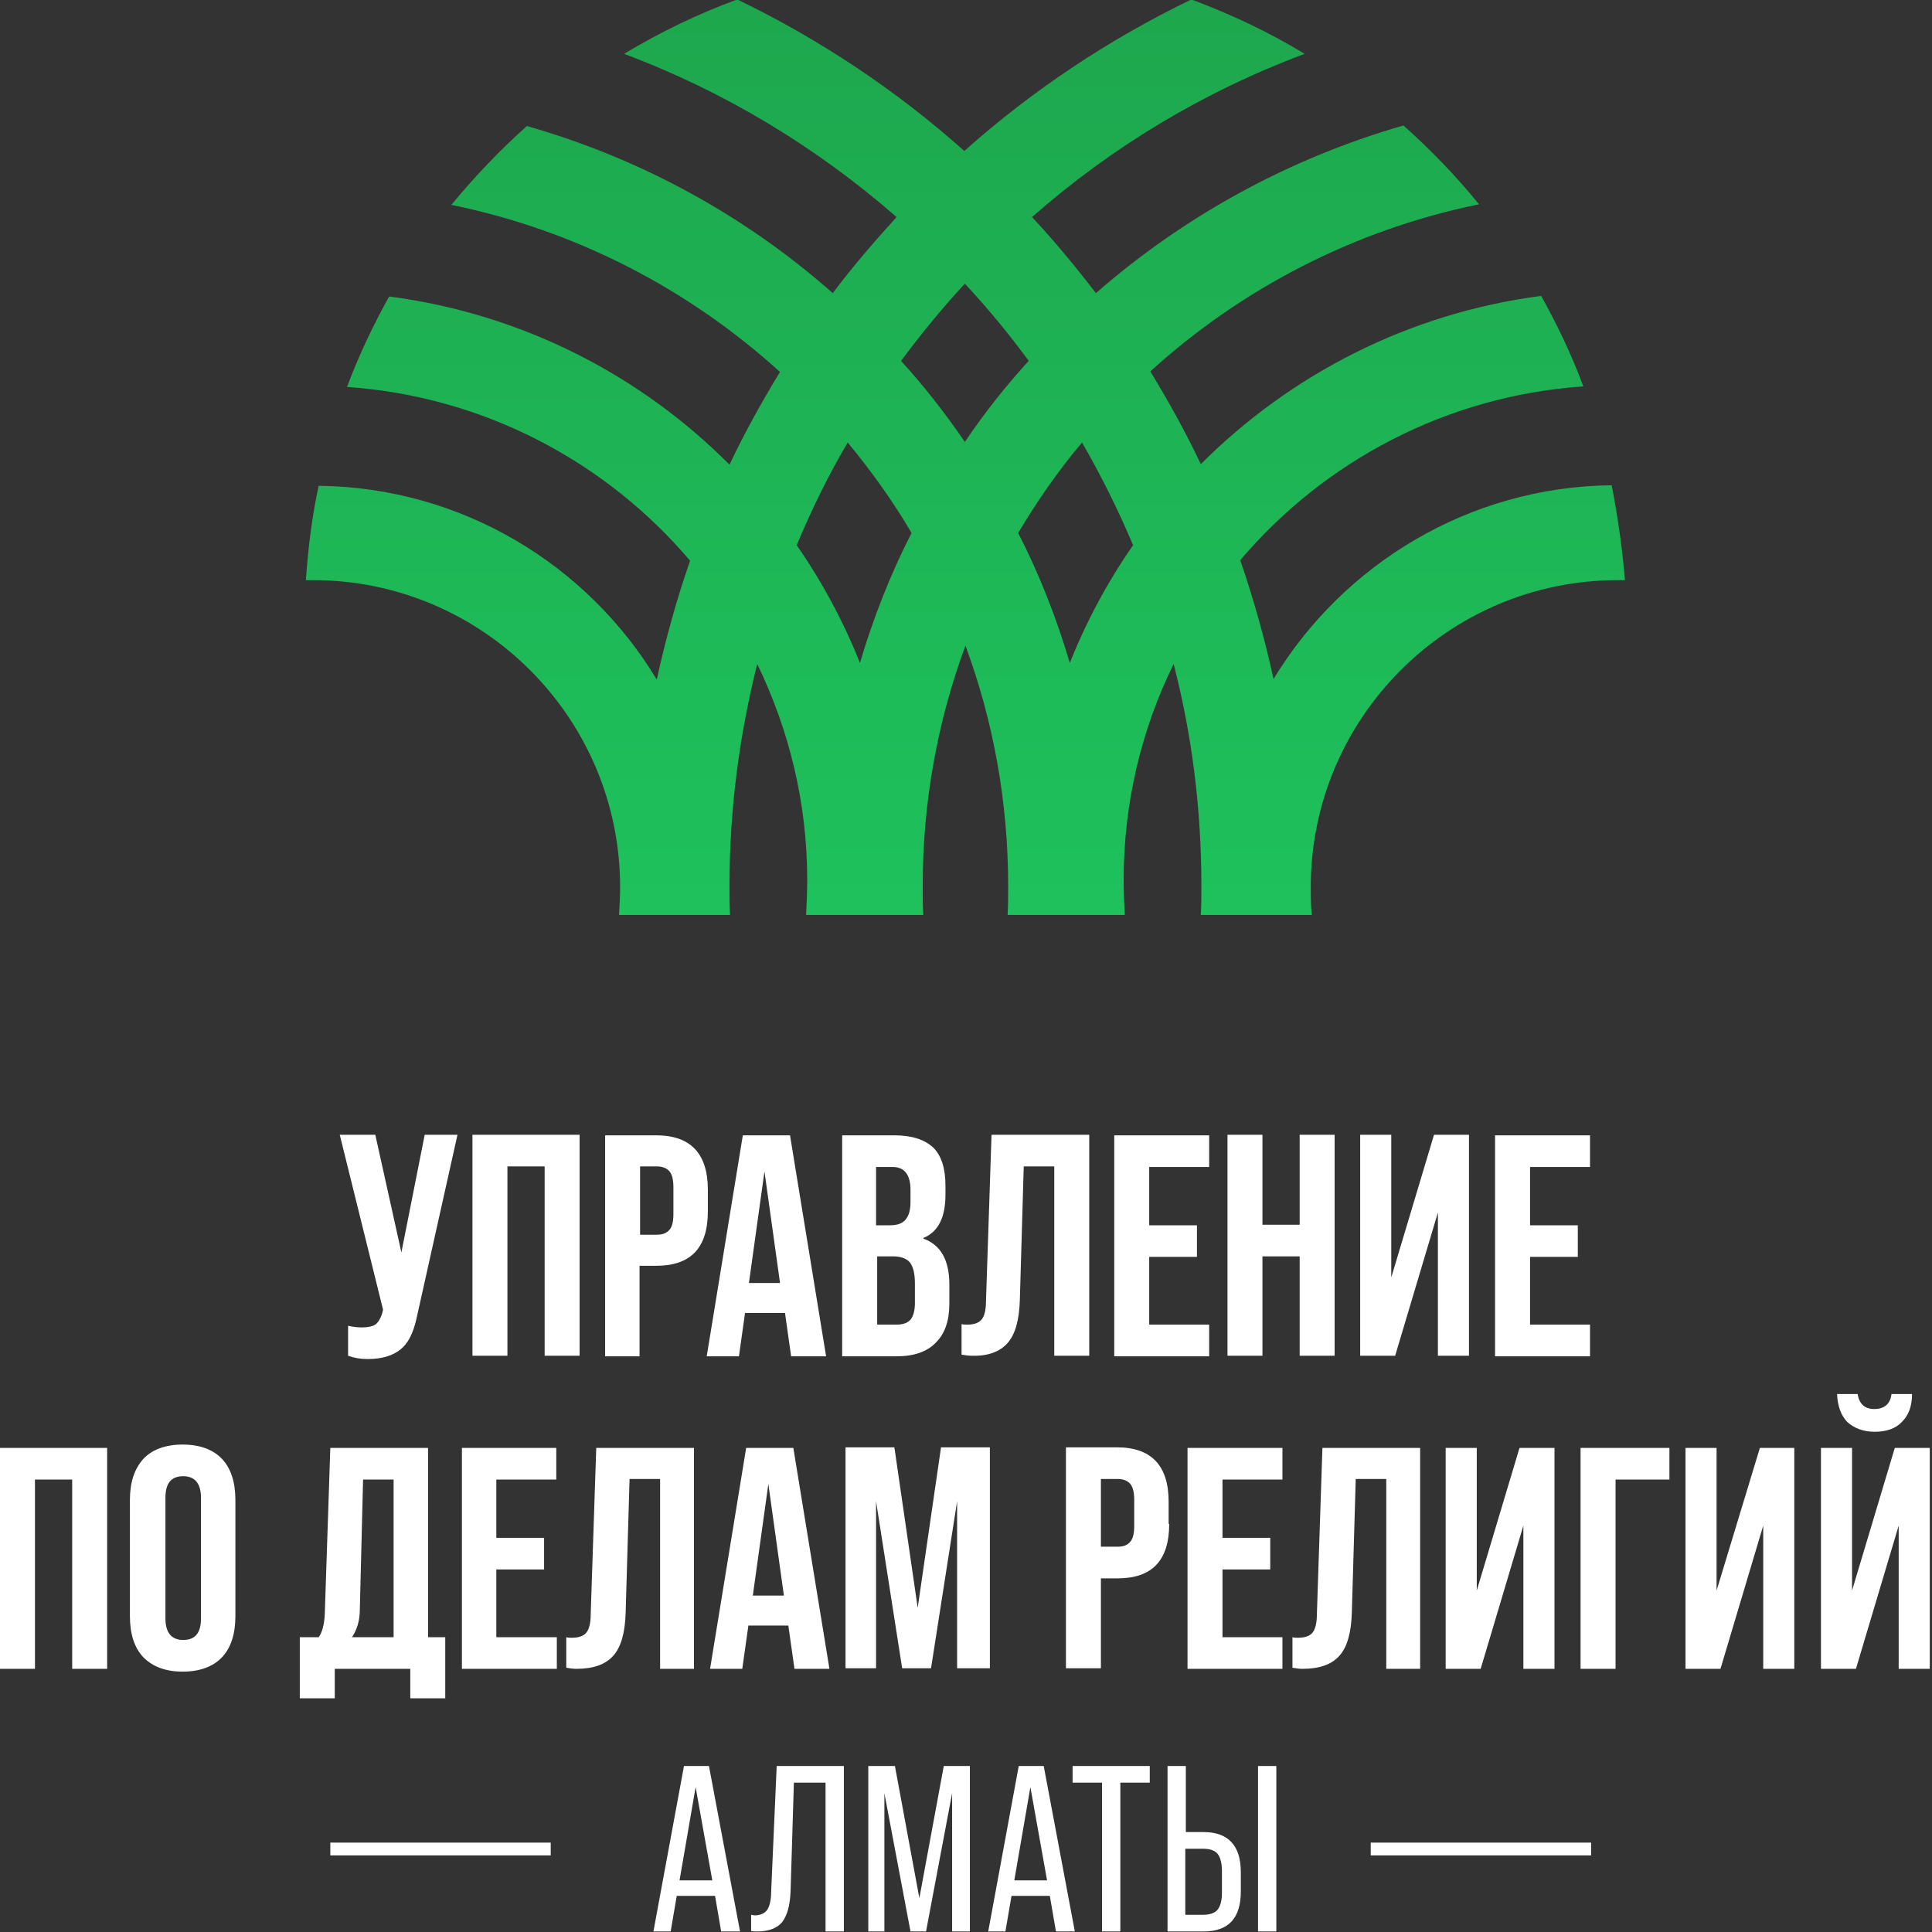 <svg width="70" height="70" viewBox="0 0 70 70" fill="none" xmlns="http://www.w3.org/2000/svg">
<rect x="0" y="0" width="70" height="70" fill="#333333" stroke="none"/>
<g clip-path="url(#clip0_264_57)">
<path d="M58.393 17.581C53.204 17.641 48.658 20.457 46.143 24.601C45.822 23.132 45.419 21.704 44.937 20.296C47.974 16.716 52.399 14.342 57.367 14C56.945 12.854 56.422 11.767 55.839 10.721C51.051 11.345 46.767 13.558 43.508 16.816C42.965 15.67 42.342 14.543 41.678 13.457C44.977 10.46 49.06 8.328 53.586 7.402C52.761 6.377 51.836 5.431 50.85 4.546C46.666 5.753 42.885 7.845 39.707 10.621C38.982 9.675 38.218 8.75 37.393 7.865C40.27 5.331 43.609 3.319 47.27 1.951C45.982 1.167 44.615 0.523 43.166 -0.02C40.169 1.428 37.393 3.279 34.939 5.471C32.485 3.279 29.709 1.428 26.712 -0.02C25.284 0.503 23.916 1.167 22.609 1.951C26.27 3.319 29.609 5.351 32.485 7.865C31.681 8.75 30.896 9.655 30.172 10.621C27.034 7.845 23.253 5.753 19.089 4.566C18.103 5.451 17.198 6.397 16.353 7.423C20.879 8.348 24.962 10.48 28.261 13.477C27.597 14.563 26.974 15.69 26.431 16.836C23.192 13.578 18.888 11.365 14.1 10.742C13.517 11.787 12.994 12.894 12.572 14.02C17.54 14.362 21.965 16.736 25.003 20.316C24.52 21.704 24.117 23.152 23.796 24.621C21.281 20.457 16.735 17.661 11.546 17.601C11.304 18.707 11.164 19.854 11.083 21.02C11.164 21.02 11.264 21.02 11.345 21.02C17.48 21.02 22.468 26.009 22.468 32.144C22.468 32.486 22.448 32.828 22.428 33.15H26.451C26.431 32.788 26.431 32.446 26.431 32.083C26.431 29.308 26.793 26.612 27.436 24.058C28.583 26.431 29.247 29.066 29.247 31.882C29.247 32.305 29.227 32.727 29.207 33.15H33.451C33.431 32.808 33.431 32.466 33.431 32.103C33.431 29.046 33.974 26.109 34.98 23.394C35.985 26.109 36.528 29.046 36.528 32.103C36.528 32.446 36.528 32.808 36.508 33.15H40.753C40.732 32.727 40.712 32.305 40.712 31.882C40.712 29.086 41.356 26.431 42.523 24.058C43.187 26.632 43.528 29.308 43.528 32.083C43.528 32.446 43.528 32.788 43.508 33.15H47.531C47.491 32.808 47.491 32.486 47.491 32.144C47.491 26.009 52.48 21.02 58.615 21.02C58.695 21.02 58.796 21.02 58.876 21.02C58.776 19.854 58.615 18.707 58.393 17.581ZM31.158 24.017C30.554 22.509 29.79 21.081 28.865 19.753C29.408 18.466 30.011 17.218 30.715 16.032C31.56 17.058 32.344 18.144 33.028 19.31C32.264 20.799 31.64 22.388 31.158 24.017ZM34.959 16.012C34.255 14.986 33.491 14 32.646 13.075C33.37 12.109 34.135 11.164 34.959 10.279C35.784 11.164 36.548 12.089 37.273 13.075C36.428 14 35.663 14.966 34.959 16.012ZM38.761 24.017C38.278 22.388 37.655 20.799 36.891 19.31C37.574 18.164 38.339 17.058 39.204 16.032C39.888 17.218 40.511 18.466 41.054 19.753C40.129 21.081 39.365 22.509 38.761 24.017Z" fill="url(#paint0_linear_264_57)"/>
<path d="M13.879 47.451L12.31 41.115H13.598L14.543 45.379L15.388 41.115H16.575L15.086 47.793C14.966 48.316 14.784 48.678 14.503 48.899C14.221 49.121 13.839 49.241 13.316 49.241C13.055 49.241 12.833 49.201 12.612 49.121V48.035C12.793 48.075 12.954 48.095 13.115 48.095C13.336 48.095 13.497 48.055 13.598 47.994C13.698 47.914 13.779 47.793 13.839 47.612L13.879 47.451ZM18.385 42.261H19.733V49.121H21V41.115H17.118V49.121H18.385V42.261ZM23.192 49.141H21.925V41.135H23.776C25.023 41.135 25.647 41.799 25.647 43.106V43.891C25.647 45.218 25.023 45.862 23.776 45.862H23.172V49.141H23.192ZM23.192 44.736H23.796C24.017 44.736 24.158 44.675 24.259 44.555C24.359 44.434 24.399 44.253 24.399 43.971V43.026C24.399 42.764 24.359 42.563 24.259 42.443C24.158 42.322 23.997 42.261 23.796 42.261H23.192V44.736ZM25.606 49.141L26.914 41.135H28.624L29.931 49.141H28.664L28.442 47.572H26.994L26.773 49.141H25.606ZM27.135 46.486H28.262L27.698 42.443L27.135 46.486ZM32.486 49.141H30.514V41.135H32.405C33.049 41.135 33.511 41.296 33.813 41.578C34.115 41.879 34.256 42.342 34.256 42.965V43.287C34.256 44.112 33.994 44.635 33.451 44.856V44.876C34.075 45.098 34.397 45.641 34.397 46.546V47.23C34.397 47.853 34.236 48.316 33.914 48.638C33.592 48.98 33.109 49.141 32.486 49.141ZM31.762 44.394H32.244C32.506 44.394 32.687 44.333 32.807 44.193C32.928 44.052 32.989 43.851 32.989 43.549V43.106C32.989 42.563 32.767 42.282 32.345 42.282H31.741V44.394H31.762ZM31.762 47.994H32.486C32.707 47.994 32.888 47.934 32.989 47.813C33.089 47.693 33.149 47.491 33.149 47.21V46.506C33.149 46.144 33.089 45.902 32.968 45.741C32.848 45.601 32.647 45.52 32.345 45.52H31.782V47.994H31.762ZM36.509 48.658C36.79 48.336 36.931 47.813 36.951 47.089L37.092 42.261H38.198V49.121H39.465V41.115H35.925L35.724 47.149C35.724 47.471 35.664 47.693 35.563 47.813C35.463 47.934 35.282 47.994 35.04 47.994C34.98 47.994 34.899 47.994 34.839 47.974V49.081C34.96 49.101 35.081 49.121 35.201 49.121C35.785 49.141 36.227 48.98 36.509 48.658ZM43.81 47.994H41.638V45.54H43.368V44.394H41.638V42.282H43.81V41.135H40.371V49.141H43.81V47.994ZM45.741 45.52H47.089V49.121H48.356V41.115H47.089V44.374H45.741V41.115H44.474V49.121H45.741V45.52ZM52.098 43.931V49.121H53.224V41.115H51.957L50.408 46.285V41.115H49.282V49.121H50.549L52.098 43.931ZM57.609 47.994H55.437V45.54H57.167V44.394H55.437V42.282H57.609V41.135H54.169V49.141H57.609V47.994ZM0 60.465H1.267V53.606H2.615V60.465H3.882V52.46H0V60.465ZM8.046 52.862C8.368 53.204 8.529 53.707 8.529 54.351V58.555C8.529 59.198 8.368 59.701 8.046 60.043C7.724 60.385 7.241 60.566 6.618 60.566C5.994 60.566 5.532 60.385 5.19 60.043C4.868 59.701 4.707 59.198 4.707 58.555V54.351C4.707 53.707 4.868 53.224 5.19 52.862C5.511 52.52 5.994 52.339 6.618 52.339C7.241 52.339 7.724 52.52 8.046 52.862ZM7.282 54.27C7.282 53.747 7.06 53.486 6.638 53.486C6.195 53.486 5.994 53.747 5.994 54.27V58.635C5.994 59.158 6.216 59.419 6.638 59.419C7.08 59.419 7.282 59.158 7.282 58.635V54.27ZM12.129 61.532H10.862V59.319H11.546C11.667 59.158 11.747 58.876 11.767 58.494L11.968 52.46H15.509V59.319H16.132V61.532H14.865V60.465H12.129V61.532ZM12.753 59.319H14.261V53.606H13.155L13.034 58.434C13.014 58.796 12.914 59.078 12.753 59.319ZM16.736 60.465H20.175V59.319H17.983V56.865H19.713V55.718H17.983V53.606H20.155V52.46H16.736V60.465ZM23.876 60.465H25.144V52.46H21.603L21.402 58.494C21.402 58.816 21.342 59.037 21.241 59.158C21.141 59.279 20.96 59.339 20.718 59.339C20.658 59.339 20.578 59.339 20.517 59.319V60.425C20.638 60.445 20.759 60.465 20.879 60.465C21.503 60.465 21.945 60.305 22.227 59.983C22.509 59.661 22.649 59.138 22.669 58.414L22.81 53.586H23.917V60.465H23.876ZM28.563 58.897H27.115L26.894 60.465H25.727L27.035 52.46H28.744L30.052 60.465H28.785L28.563 58.897ZM28.402 57.81L27.839 53.767L27.276 57.81H28.402ZM31.741 54.391L32.687 60.445H33.733L34.678 54.391V60.445H35.865V52.44H34.095L33.25 58.253L32.405 52.44H30.635V60.445H31.741V54.391ZM42.362 55.215C42.362 56.543 41.739 57.187 40.491 57.187H39.888V60.445H38.621V52.44H40.471C41.718 52.44 42.342 53.103 42.342 54.411V55.215H42.362ZM41.095 54.351C41.095 54.089 41.055 53.888 40.954 53.767C40.853 53.647 40.693 53.586 40.491 53.586H39.888V56.04H40.491C40.713 56.04 40.853 55.98 40.954 55.859C41.055 55.739 41.095 55.557 41.095 55.276V54.351ZM43.026 60.465H46.465V59.319H44.293V56.865H46.023V55.718H44.293V53.606H46.465V52.46H43.026V60.465ZM50.187 60.465H51.454V52.46H47.914L47.713 58.494C47.713 58.816 47.652 59.037 47.552 59.158C47.451 59.279 47.27 59.339 47.029 59.339C46.968 59.339 46.888 59.339 46.828 59.319V60.425C46.948 60.445 47.069 60.465 47.19 60.465C47.813 60.465 48.256 60.305 48.537 59.983C48.819 59.661 48.96 59.138 48.98 58.414L49.121 53.586H50.227V60.465H50.187ZM52.379 52.46V60.465H53.647L55.195 55.276V60.465H56.322V52.46H55.055L53.506 57.629V52.46H52.379ZM57.267 60.465H58.535V53.606H60.486V52.46H57.267V60.465ZM62.195 57.629V52.46H61.069V60.465H62.336L63.885 55.276V60.465H65.011V52.46H63.764L62.195 57.629ZM68.652 52.46L67.103 57.629V52.46H65.977V60.465H67.244L68.793 55.276V60.465H69.919V52.46H68.652ZM67.928 51.876C68.351 51.876 68.692 51.756 68.914 51.514C69.155 51.273 69.276 50.951 69.276 50.509H68.532C68.491 50.871 68.27 51.052 67.908 51.052C67.566 51.052 67.365 50.871 67.305 50.509H66.56C66.581 50.951 66.701 51.273 66.922 51.514C67.184 51.756 67.526 51.876 67.928 51.876ZM25.687 63.986L26.813 69.98H26.129L25.908 68.692H24.52L24.299 69.98H23.675L24.782 63.986H25.687ZM25.808 68.129L25.204 64.75L24.621 68.129H25.808ZM27.94 68.552C27.94 68.853 27.879 69.075 27.799 69.195C27.718 69.316 27.558 69.397 27.356 69.397C27.336 69.397 27.296 69.397 27.215 69.376V69.96C27.276 69.98 27.356 69.98 27.437 69.98C27.859 69.98 28.161 69.859 28.342 69.638C28.523 69.397 28.624 69.034 28.644 68.532L28.764 64.589H29.911V69.98H30.575V63.986H28.141L27.94 68.552ZM33.31 68.773L32.425 63.986H31.46V69.98H32.043V64.971L32.989 69.98H33.552L34.497 64.971V69.98H35.141V63.986H34.195L33.31 68.773ZM37.816 63.986L38.943 69.98H38.259L38.037 68.692H36.649L36.428 69.98H35.805L36.911 63.986H37.816ZM37.937 68.129L37.333 64.75L36.75 68.129H37.937ZM38.862 64.589H39.928V69.98H40.592V64.589H41.658V63.986H38.862V64.589ZM44.957 67.828V68.532C44.957 69.497 44.514 69.98 43.609 69.98H42.302V63.986H42.965V66.379H43.609C44.494 66.379 44.957 66.862 44.957 67.828ZM44.273 67.787C44.273 67.506 44.213 67.284 44.112 67.164C44.011 67.043 43.831 66.983 43.589 66.983H42.945V69.376H43.589C43.831 69.376 44.011 69.316 44.112 69.195C44.213 69.075 44.273 68.874 44.273 68.572V67.787ZM45.581 69.98H46.244V63.986H45.581V69.98ZM11.968 67.224H19.954V66.761H11.968V67.224ZM49.664 67.224H57.649V66.761H49.664V67.224Z" fill="white"/>
</g>
<defs>
<linearGradient id="paint0_linear_264_57" x1="34.957" y1="32.662" x2="34.957" y2="0.046" gradientUnits="userSpaceOnUse">
<stop stop-color="#1EC15C"/>
<stop offset="1" stop-color="#1EA74E"/>
</linearGradient>
<clipPath id="clip0_264_57">
<rect width="69.919" height="70" fill="white"/>
</clipPath>
</defs>
</svg>
